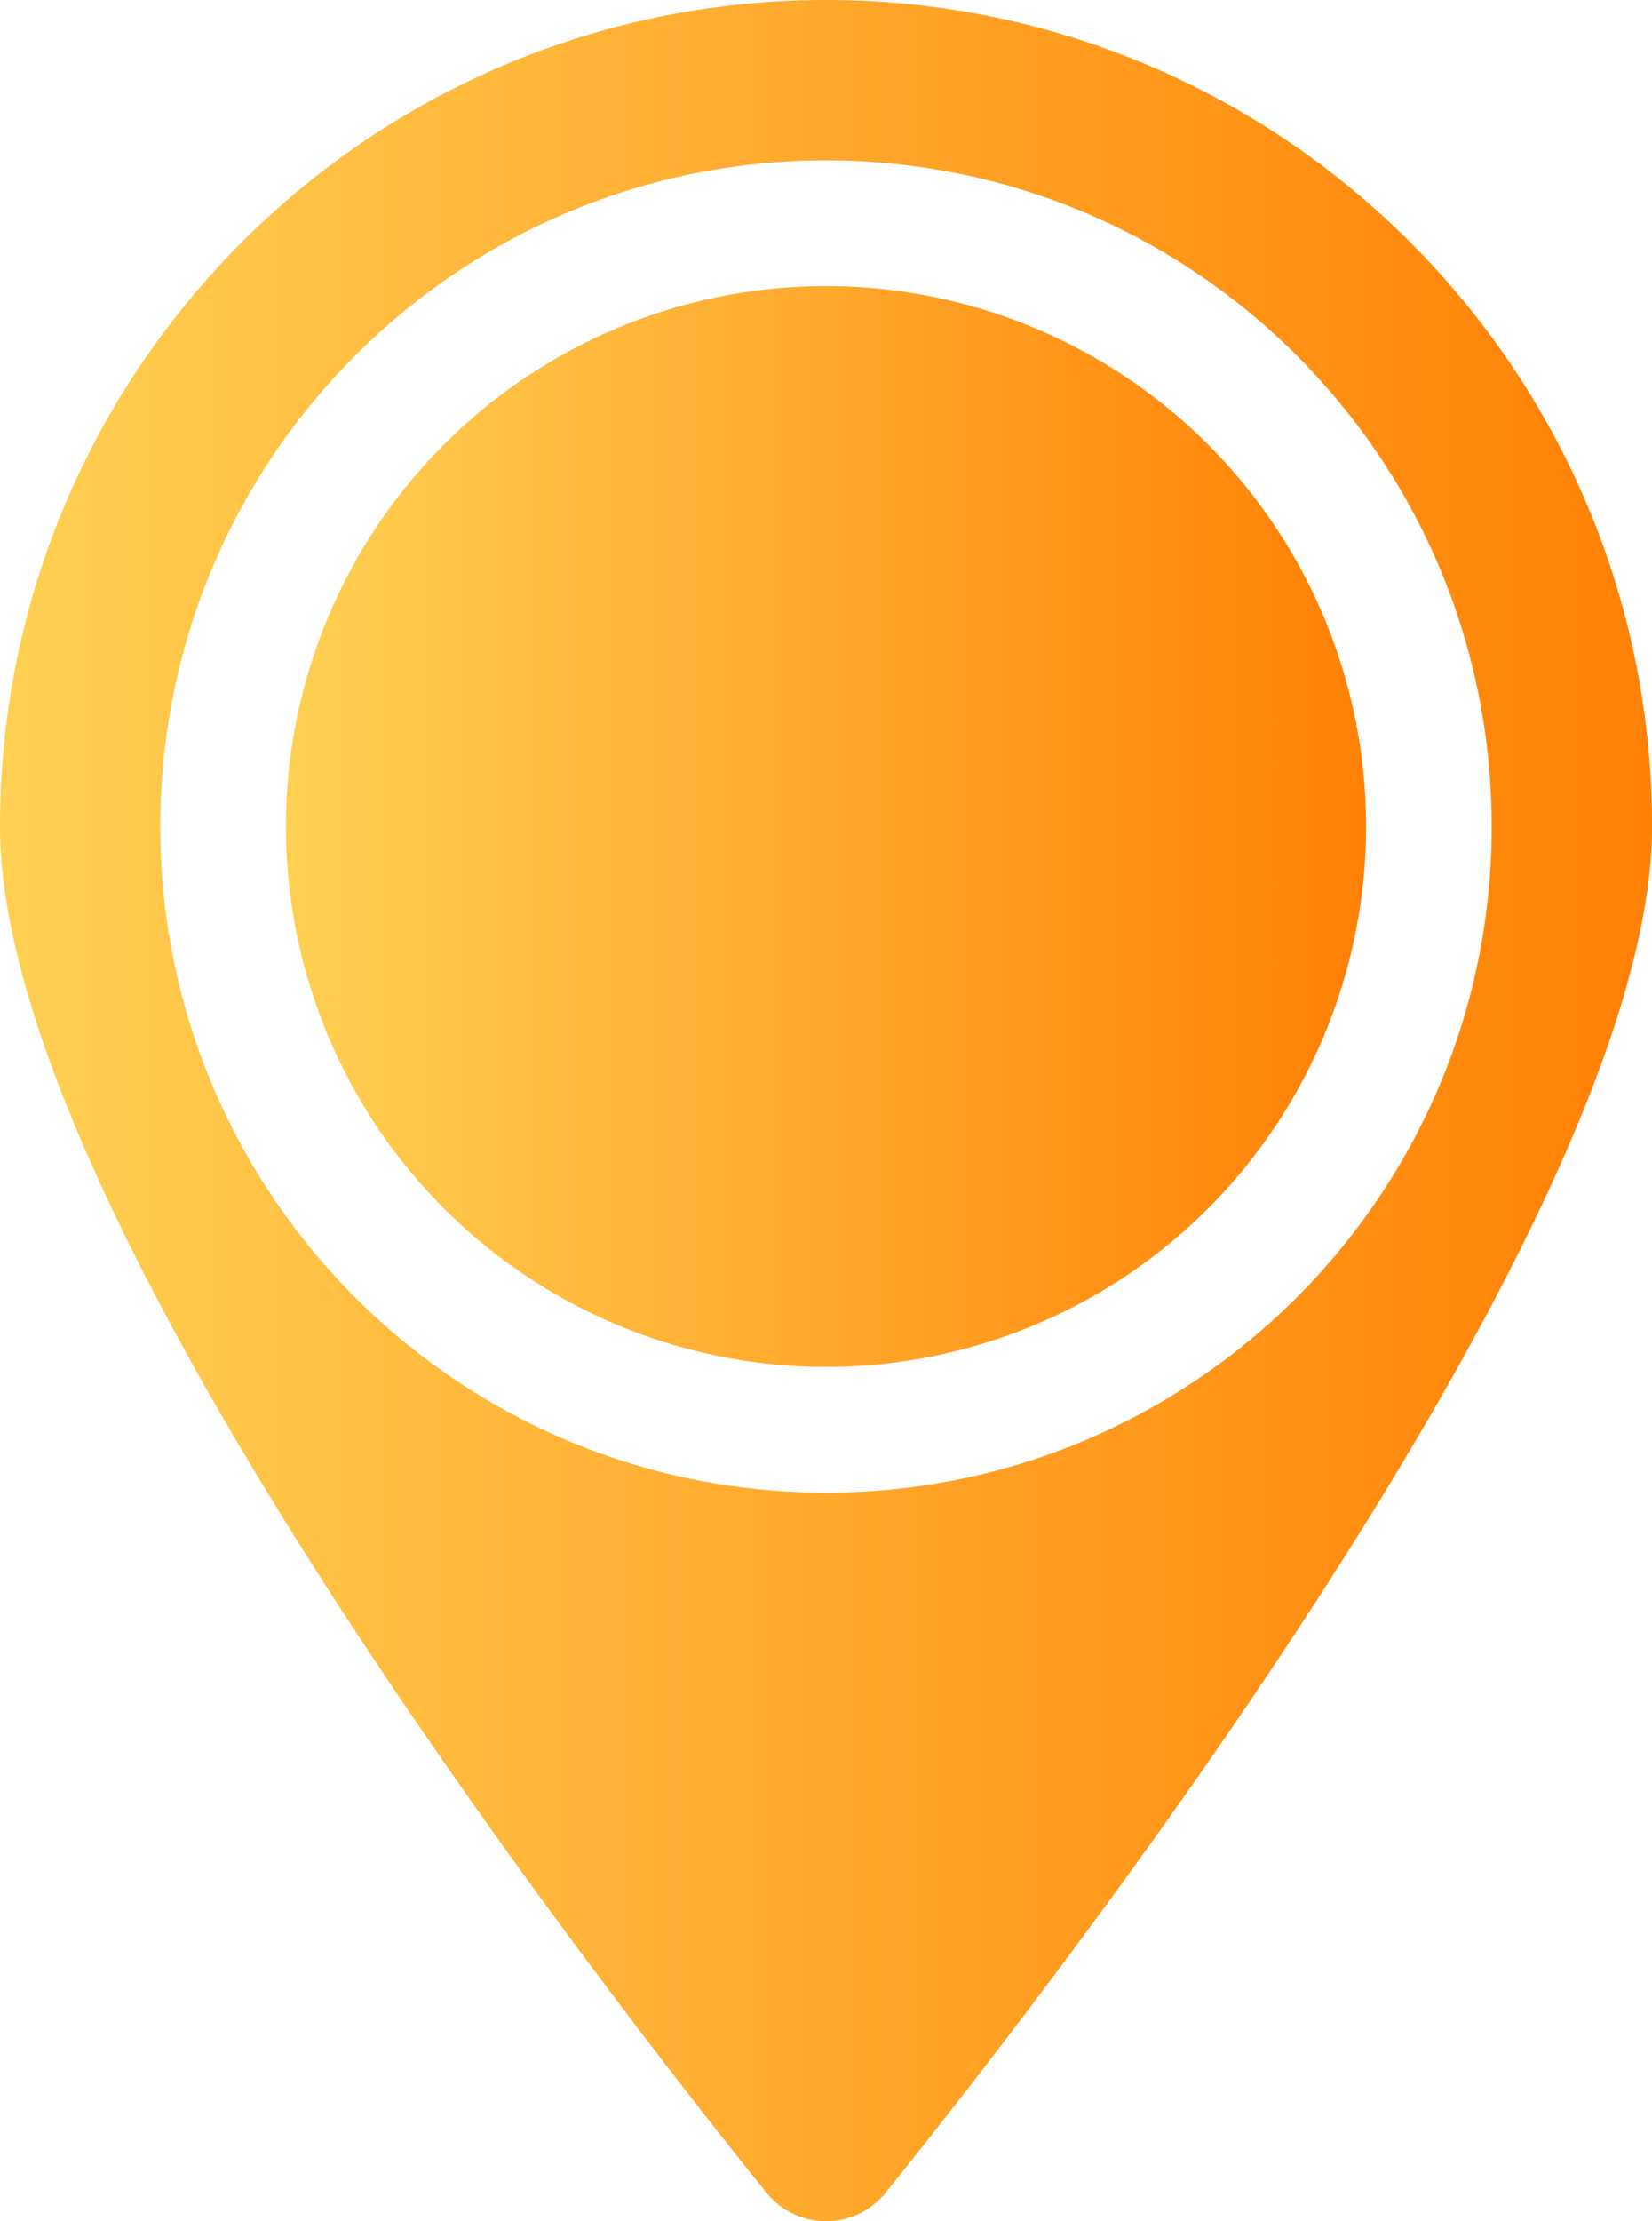 <svg id="Layer_1" data-name="Layer 1" xmlns="http://www.w3.org/2000/svg" xmlns:xlink="http://www.w3.org/1999/xlink" viewBox="0 0 513.06 689.42"><defs><style>.cls-1{fill:url(#linear-gradient);}.cls-2{fill:url(#linear-gradient-2);}</style><linearGradient id="linear-gradient" x1="248.33" y1="518.56" x2="761.39" y2="518.56" gradientUnits="userSpaceOnUse"><stop offset="0" stop-color="#ffd053"/><stop offset="1" stop-color="#ff8004"/></linearGradient><linearGradient id="linear-gradient-2" x1="337.13" y1="430.38" x2="672.59" y2="430.38" xlink:href="#linear-gradient"/></defs><title>checkpoint</title><path class="cls-1" d="M504.86,173.85c-141.68,0-256.53,114.85-256.53,256.53,0,118.37,179.07,350.76,238,424a23.78,23.78,0,0,0,37.08,0c58.91-73.25,238-305.64,238-424C761.39,288.7,646.53,173.85,504.86,173.85Zm0,463.28c-114.19,0-206.75-92.57-206.75-206.75s92.56-206.75,206.75-206.75S711.6,316.2,711.6,430.38,619,637.13,504.86,637.13Z" transform="translate(-248.33 -173.85)"/><path class="cls-2" d="M672.59,430.38A167.73,167.73,0,1,1,504.86,262.65,167.73,167.73,0,0,1,672.59,430.38Z" transform="translate(-248.33 -173.85)"/></svg>